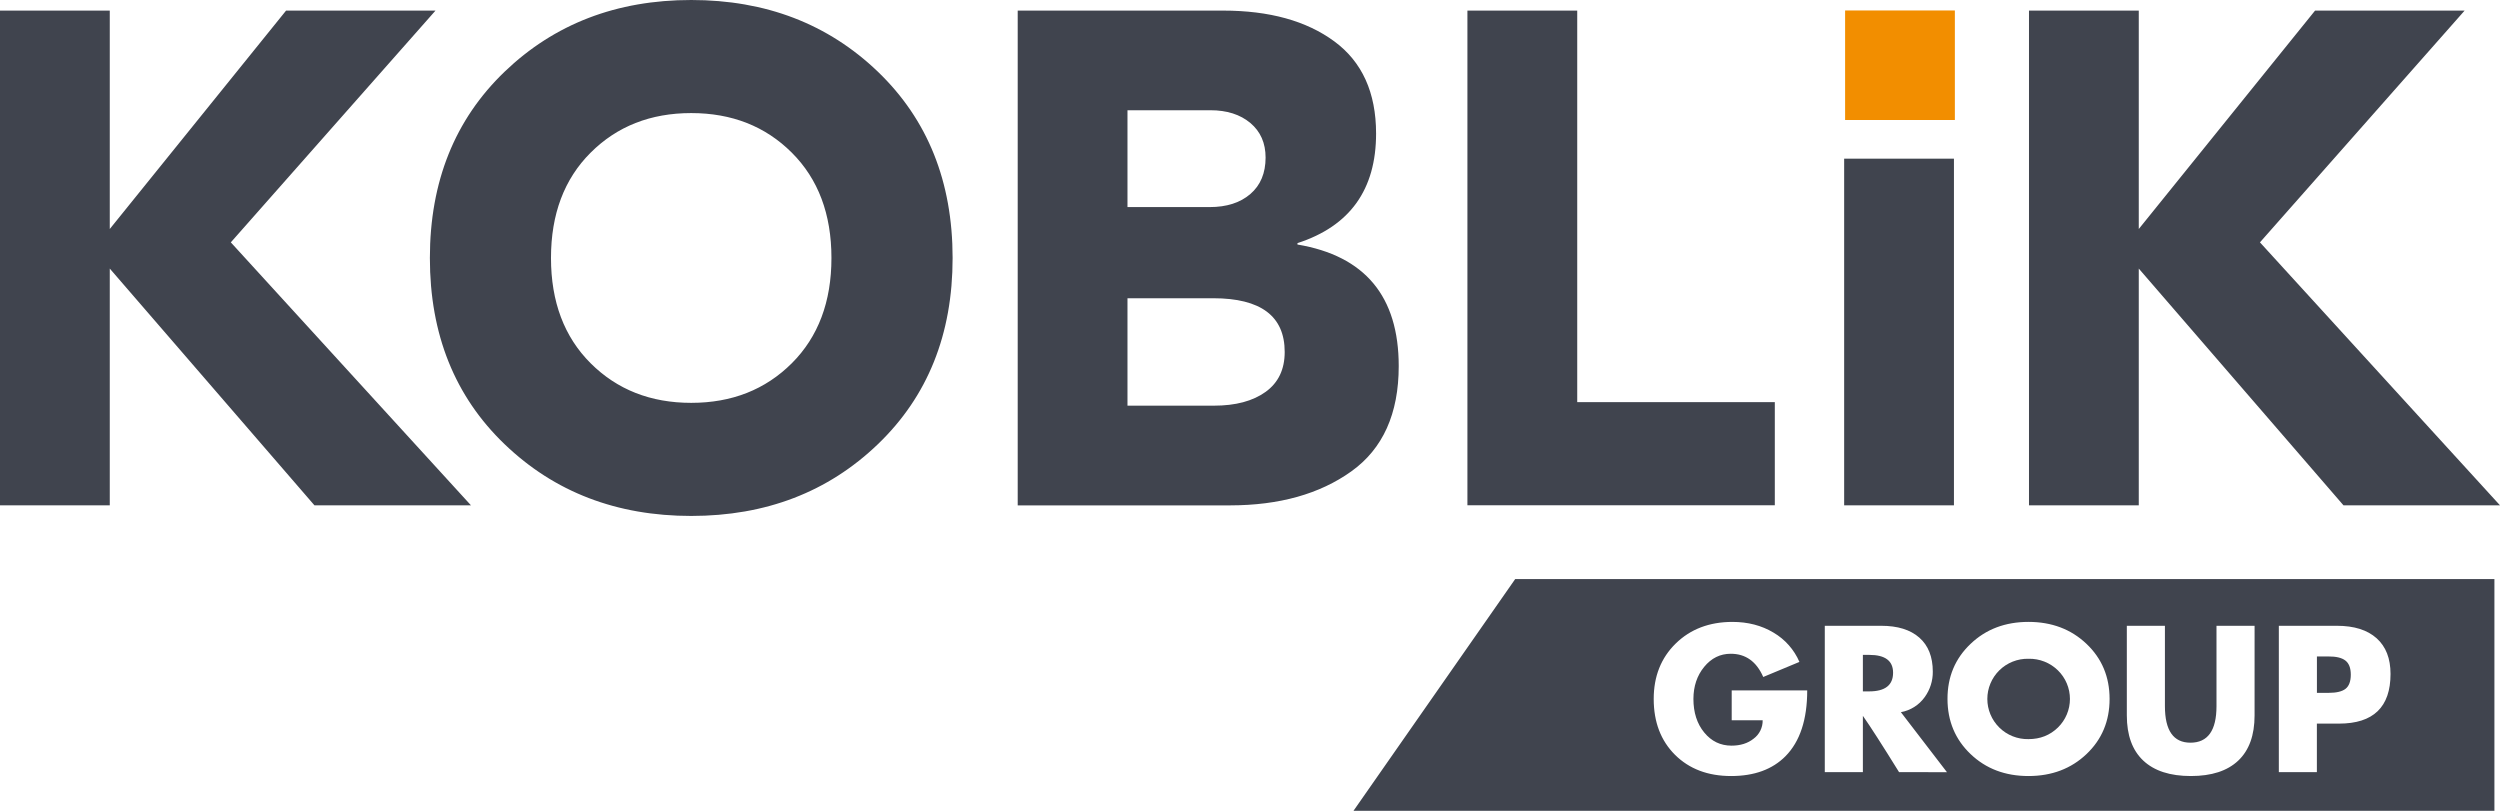 <svg width="555" height="180" viewBox="0 0 555 180" fill="none" xmlns="http://www.w3.org/2000/svg">
<g clip-path="url(#clip0_14_2)">
<path d="M555 112.184H520.255L474.807 59.621V112.184H450.435V2.352H474.807V50.839L513.946 2.352H547.148L501.71 53.803L555 112.184ZM433.777 35.221V112.184H409.402V35.221H433.777ZM350.145 2.357V89.277H394.008V112.174H325.767V2.352L350.145 2.357ZM269.484 90.058C274.305 90.058 278.131 89.039 280.962 87.001C283.792 84.962 285.206 82.006 285.202 78.133C285.202 70.186 279.91 66.212 269.325 66.21H250.301V90.058H269.484ZM268.694 24.473H250.301V45.972H268.54C272.319 45.972 275.332 45.005 277.58 43.071C279.827 41.136 280.955 38.443 280.962 34.989C280.962 31.757 279.834 29.195 277.58 27.304C275.325 25.413 272.363 24.469 268.694 24.473ZM288.034 54.285C303.022 56.799 310.516 65.794 310.516 81.271C310.516 91.839 307.007 99.632 299.989 104.65C292.971 109.668 284.009 112.182 273.104 112.193H225.931V2.352H271.528C281.799 2.352 290.027 4.627 296.21 9.178C302.393 13.728 305.487 20.552 305.49 29.65C305.49 42.099 299.672 50.206 288.037 53.972L288.034 54.285ZM175.778 33.888C169.908 28.031 162.465 25.103 153.45 25.103C144.434 25.103 136.992 28.031 131.124 33.888C125.254 39.744 122.319 47.537 122.319 57.267C122.319 66.997 125.254 74.79 131.124 80.646C136.996 86.504 144.438 89.433 153.45 89.433C162.462 89.433 169.905 86.504 175.778 80.646C181.647 74.788 184.581 66.995 184.581 57.267C184.581 47.539 181.647 39.746 175.778 33.888ZM112.021 15.92C123.079 5.307 136.889 0 153.45 0C170.011 0 183.824 5.307 194.889 15.92C205.946 26.543 211.476 40.325 211.479 57.267C211.483 74.209 205.953 87.991 194.889 98.613C183.833 109.227 170.023 114.535 153.46 114.539C136.898 114.542 123.084 109.234 112.021 98.613C100.959 87.991 95.43 74.209 95.434 57.267C95.437 40.325 100.966 26.543 112.021 15.92ZM104.555 112.184H69.809L24.369 59.621V112.184H0V2.352H24.369V50.839L63.509 2.352H96.683L51.243 53.803L104.555 112.184Z" fill="#40444E"/>
<path d="M433.98 2.325H409.613V26.641H433.98V2.325Z" fill="#F28E00"/>
<path fill-rule="evenodd" clip-rule="evenodd" d="M450.335 146.247C449.132 146.22 447.935 146.435 446.818 146.88C445.7 147.325 444.683 147.99 443.829 148.836C442.992 149.665 442.328 150.651 441.875 151.738C441.421 152.824 441.188 153.989 441.188 155.166C441.188 156.343 441.421 157.508 441.875 158.595C442.328 159.681 442.992 160.667 443.829 161.497C444.683 162.343 445.699 163.009 446.817 163.453C447.935 163.898 449.131 164.113 450.335 164.085C452.924 164.085 455.103 163.222 456.872 161.497C457.713 160.67 458.38 159.684 458.836 158.597C459.292 157.51 459.526 156.344 459.526 155.166C459.526 153.988 459.292 152.822 458.836 151.735C458.38 150.648 457.713 149.663 456.872 148.836C456.013 147.989 454.991 147.323 453.867 146.878C452.744 146.433 451.543 146.219 450.335 146.247Z" fill="#40444E"/>
<path fill-rule="evenodd" clip-rule="evenodd" d="M516.867 145.733H514.357V153.814H516.951C518.707 153.814 519.967 153.509 520.73 152.898C521.493 152.288 521.875 151.246 521.877 149.773C521.877 148.313 521.48 147.272 520.687 146.649C519.893 146.026 518.62 145.72 516.867 145.733Z" fill="#40444E"/>
<path fill-rule="evenodd" clip-rule="evenodd" d="M414.993 145.385H413.559V153.488H414.952C418.494 153.488 420.264 152.106 420.264 149.342C420.264 146.706 418.507 145.387 414.993 145.385Z" fill="#40444E"/>
<path fill-rule="evenodd" clip-rule="evenodd" d="M336.373 128.552L300.472 180.003H553.761V128.552H336.373ZM396.395 167.862C393.485 170.807 389.457 172.28 384.31 172.28C379.163 172.28 375.009 170.708 371.847 167.566C368.7 164.425 367.125 160.294 367.123 155.174C367.123 150.146 368.755 146.039 372.017 142.853C375.28 139.667 379.469 138.071 384.585 138.063C388.03 138.063 391.07 138.853 393.706 140.431C396.274 141.934 398.294 144.216 399.472 146.945L391.439 150.29C389.934 146.853 387.53 145.135 384.226 145.135C381.887 145.135 379.923 146.103 378.334 148.038C376.745 149.974 375.947 152.348 375.939 155.161C375.939 158.178 376.737 160.661 378.334 162.609C379.93 164.558 381.951 165.533 384.396 165.534C386.363 165.534 387.994 165.023 389.287 163.999C389.93 163.527 390.449 162.907 390.801 162.193C391.154 161.478 391.329 160.69 391.312 159.894H384.437V153.275H401.202C401.202 159.74 399.6 164.602 396.395 167.862ZM421.593 171.418C417.855 165.384 415.177 161.216 413.559 158.916V171.418H405.103V138.925H417.63C421.285 138.925 424.107 139.802 426.095 141.555C428.084 143.307 429.079 145.821 429.08 149.097C429.107 151.126 428.479 153.109 427.288 154.754C426.031 156.518 424.13 157.72 421.995 158.102L432.222 171.423L421.593 171.418ZM463.2 167.409C459.78 170.654 455.489 172.278 450.324 172.28C445.159 172.281 440.875 170.658 437.473 167.409C434.062 164.161 432.353 160.081 432.344 155.172C432.335 150.262 434.044 146.182 437.473 142.934C440.881 139.685 445.165 138.061 450.324 138.061C455.483 138.061 459.775 139.685 463.2 142.934C466.619 146.182 468.328 150.262 468.328 155.172C468.328 160.081 466.619 164.161 463.2 167.409ZM500.515 158.832C500.515 163.223 499.309 166.563 496.898 168.85C494.486 171.138 490.977 172.281 486.37 172.28C481.758 172.28 478.236 171.137 475.805 168.85C473.374 166.564 472.158 163.225 472.156 158.832V138.925H480.613V156.777C480.613 162.177 482.502 164.877 486.281 164.877C490.132 164.877 492.059 162.177 492.061 156.777V138.925H500.517L500.515 158.832ZM519.24 160.643H514.346V171.418H505.902V138.925H518.805C522.613 138.925 525.547 139.848 527.608 141.692C529.668 143.536 530.698 146.177 530.698 149.614C530.7 156.966 526.884 160.643 519.251 160.643H519.24Z" fill="#40444E"/>
</g>
<defs>
<clipPath id="clip0_14_2">
<rect width="555" height="180" fill="white"/>
</clipPath>
</defs>
</svg>
